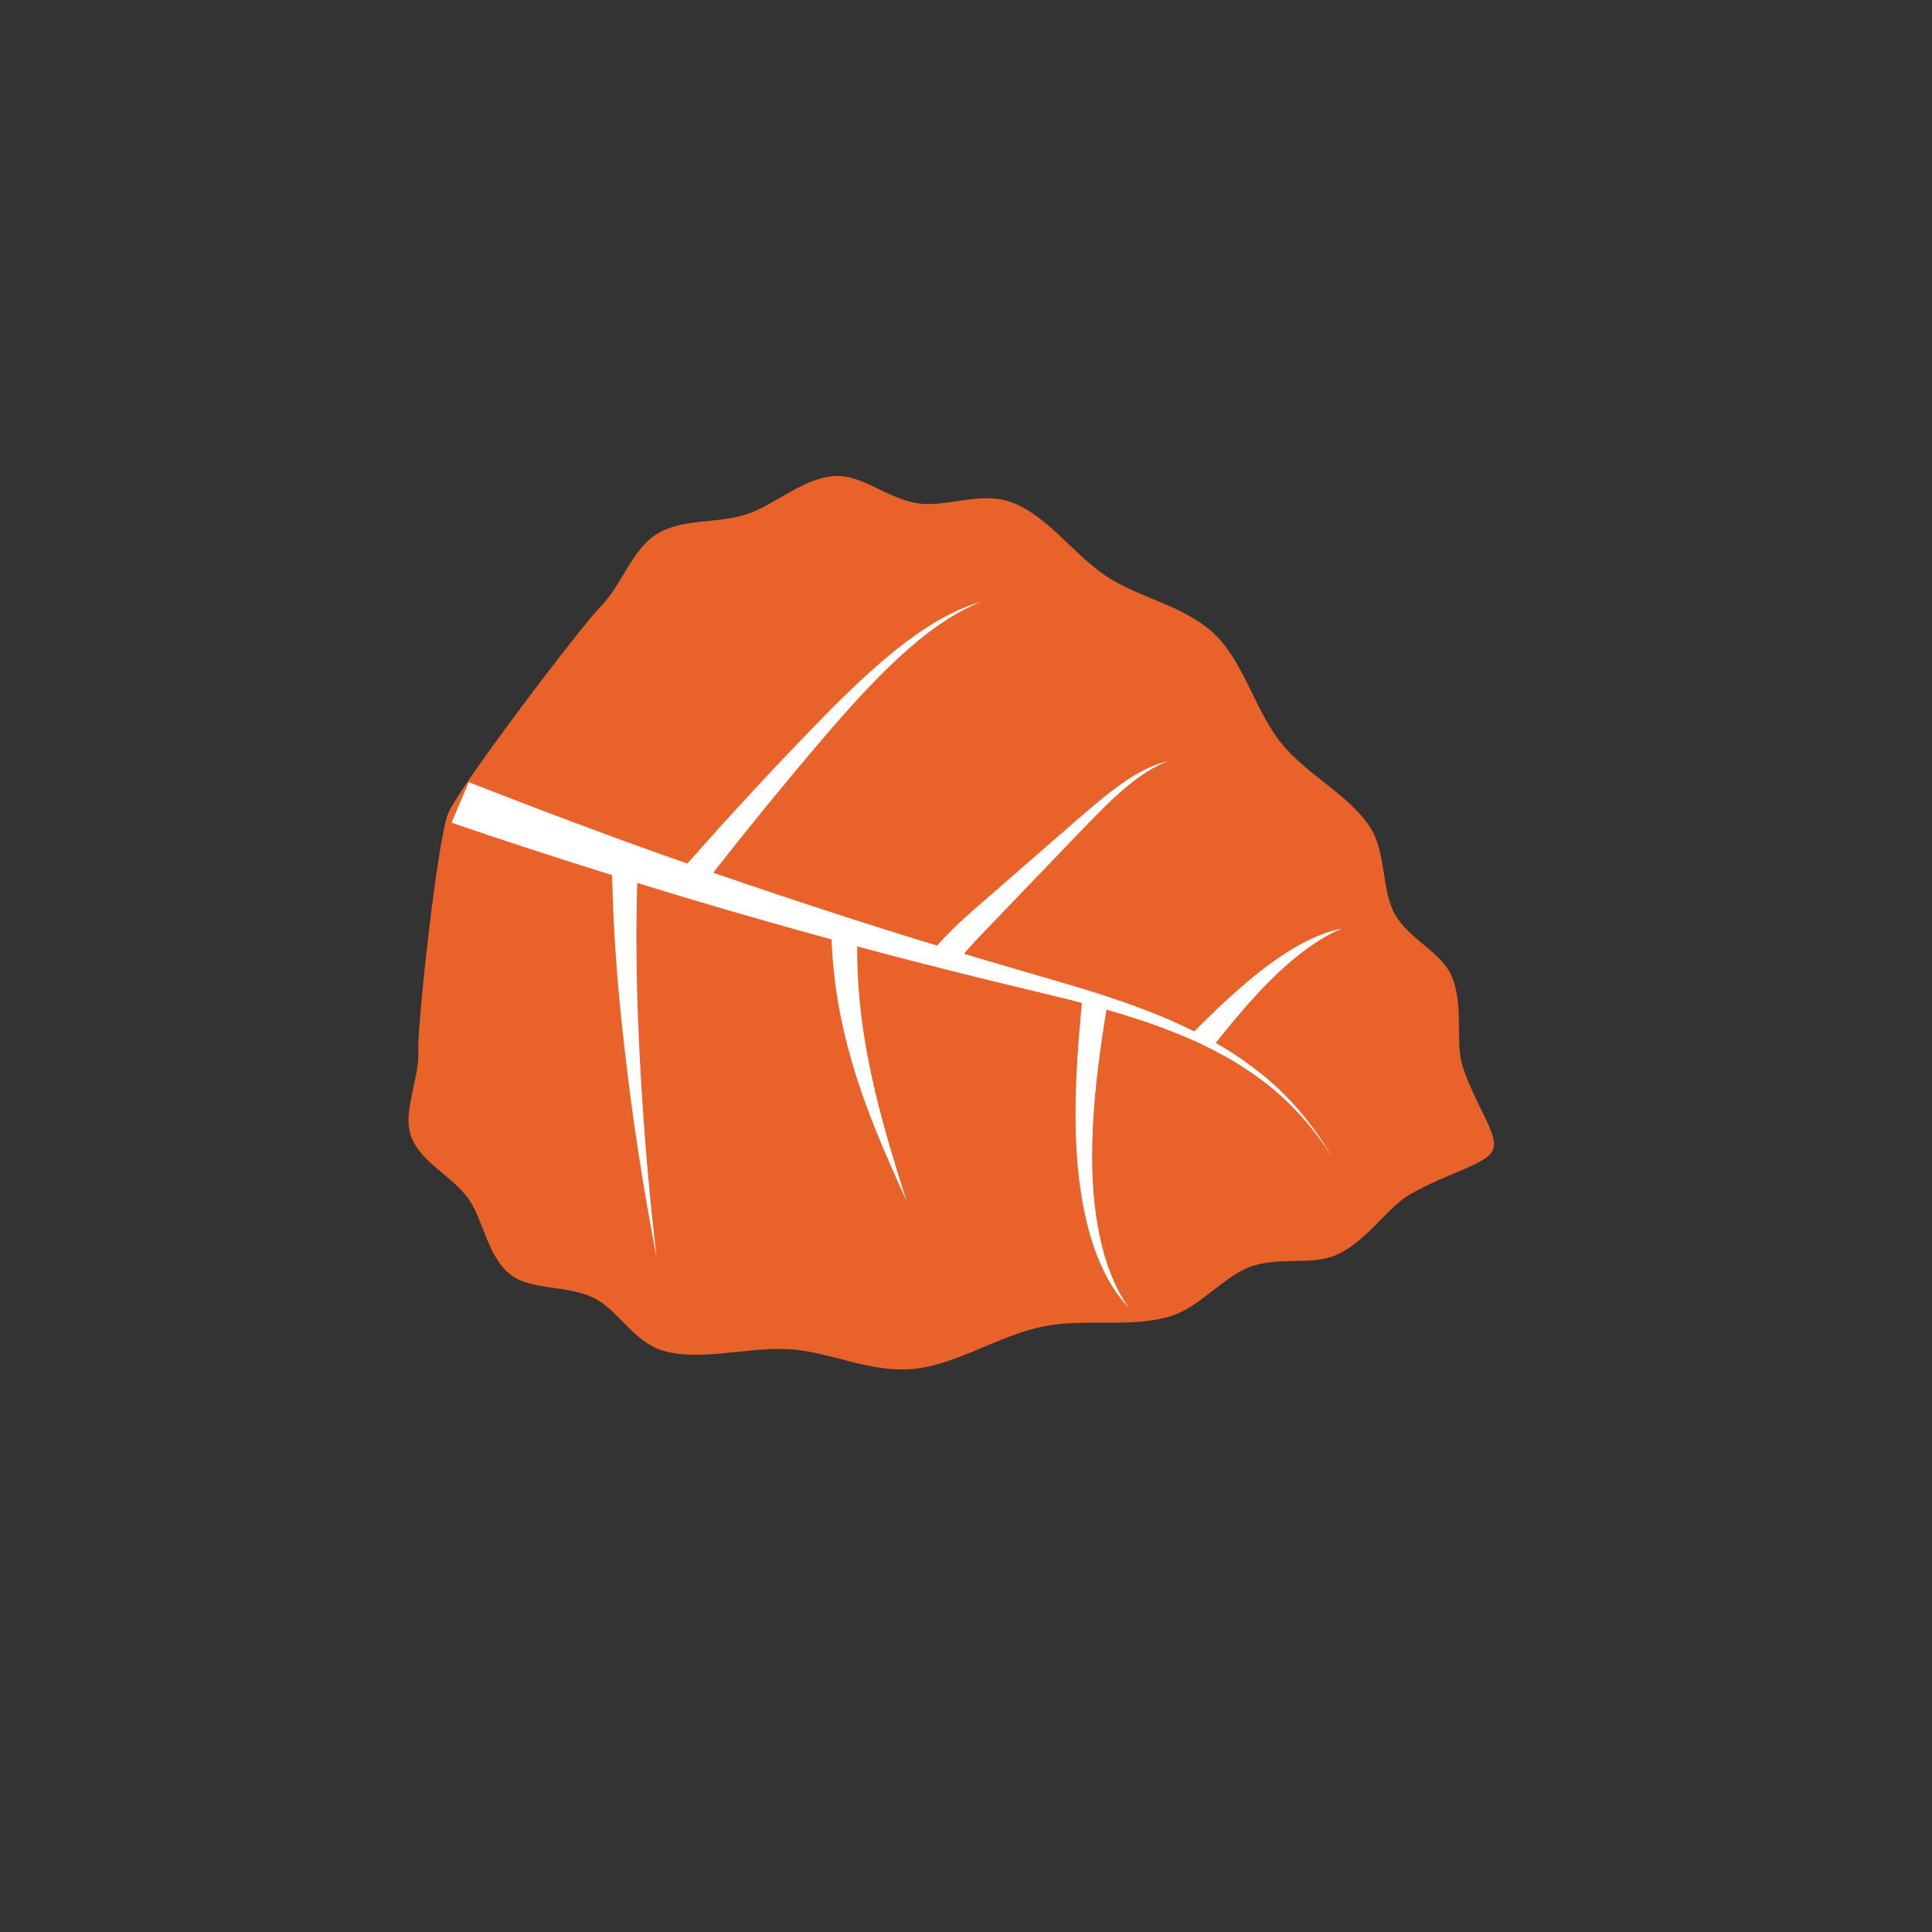 <svg width="71" height="71" viewBox="0 0 71 71" fill="none" xmlns="http://www.w3.org/2000/svg">
<rect x="0" y="0" width="71" height="71" fill="#333333" stroke="none"/>
<path d="M24.311 49.619C23.265 49.282 22.685 48.117 21.829 47.701C20.842 47.221 19.514 47.425 18.765 46.846C17.901 46.179 17.769 44.812 17.198 44.03C16.557 43.158 15.396 42.688 15.085 41.69C14.809 40.806 15.419 39.608 15.372 38.644C15.328 37.702 16.071 30.868 16.467 29.897C16.873 28.905 21.355 23.015 22.083 22.279C22.826 21.526 23.218 20.234 24.077 19.665C25.042 19.029 26.307 19.263 27.428 18.903C28.451 18.574 29.523 17.556 30.68 17.494C31.692 17.438 32.604 18.323 33.728 18.498C34.702 18.652 35.999 18.08 37.062 18.422C38.439 18.865 39.372 20.314 40.658 21.176C41.864 21.982 43.551 22.255 44.649 23.318C45.717 24.355 46.128 26.113 47.071 27.291C48.031 28.495 49.566 29.181 50.367 30.428C50.932 31.311 50.775 32.711 51.247 33.569C51.769 34.518 52.935 34.965 53.332 35.84C53.813 36.895 53.467 38.29 53.742 39.152C54.214 40.639 55.094 41.698 54.867 42.252C54.641 42.806 53.22 43.082 51.803 43.901C50.979 44.377 50.231 45.618 49.116 46.115C48.194 46.525 47.011 46.161 45.939 46.557C44.971 46.912 44.077 48.048 43.022 48.368C41.518 48.825 39.872 48.426 38.274 48.76C36.715 49.085 35.123 50.159 33.565 50.308C31.973 50.46 30.514 49.676 29.019 49.584C27.431 49.49 25.677 50.059 24.311 49.619Z" fill="#E86229"/>
<path d="M24.132 46.225C23.802 43.443 23.578 40.599 23.458 37.703C23.387 35.976 23.363 34.225 23.418 32.448C23.739 32.548 24.061 32.645 24.381 32.742C24.735 32.85 25.089 32.958 25.441 33.062C27.139 33.568 28.846 34.055 30.559 34.523C30.574 34.961 30.61 35.391 30.654 35.809C30.775 36.901 30.992 37.916 31.263 38.87C31.805 40.785 32.557 42.466 33.316 44.134C32.731 42.294 32.159 40.437 31.815 38.428C31.641 37.427 31.529 36.386 31.505 35.313C31.501 35.137 31.501 34.958 31.503 34.779C32.126 34.946 32.749 35.111 33.374 35.273C33.556 35.32 33.738 35.368 33.922 35.413C34.261 35.5 34.598 35.584 34.937 35.671C35.837 35.9 36.74 36.121 37.646 36.336C38.352 36.508 39.058 36.675 39.76 36.857C39.576 38.735 39.457 40.615 39.569 42.381C39.645 43.536 39.821 44.634 40.129 45.608C40.437 46.583 40.882 47.429 41.475 48.05C40.959 47.32 40.612 46.398 40.403 45.377C40.193 44.356 40.115 43.241 40.139 42.086C40.169 40.475 40.383 38.803 40.662 37.103C41.071 37.22 41.475 37.344 41.877 37.478C42.483 37.669 43.072 37.9 43.653 38.147C43.737 38.18 43.821 38.217 43.904 38.252C44.103 38.348 44.305 38.444 44.503 38.545C44.948 38.771 45.388 39.01 45.803 39.298C47.025 40.083 48.093 41.164 48.952 42.516C48.135 41.116 47.096 39.972 45.901 39.121C45.509 38.824 45.098 38.567 44.677 38.328C45.187 37.682 45.708 37.058 46.251 36.476C47.198 35.464 48.233 34.581 49.316 34.119C48.789 34.226 48.238 34.452 47.689 34.761C47.141 35.071 46.593 35.463 46.059 35.898C45.314 36.506 44.593 37.194 43.889 37.904C43.284 37.606 42.67 37.332 42.036 37.1C41.609 36.934 41.176 36.782 40.741 36.638C40.434 36.537 40.124 36.438 39.813 36.343C39.167 36.145 38.514 35.96 37.866 35.769C37.051 35.533 36.237 35.296 35.426 35.05C35.696 34.732 35.989 34.424 36.289 34.113L38.46 31.853C39.187 31.102 39.909 30.326 40.633 29.612C41.358 28.906 42.129 28.263 42.923 27.976C42.141 28.136 41.317 28.689 40.544 29.313C39.766 29.951 39.02 30.625 38.259 31.279L35.988 33.256C35.609 33.587 35.217 33.928 34.82 34.337C34.694 34.468 34.566 34.607 34.441 34.751C34.186 34.675 33.929 34.596 33.673 34.517C32.961 34.297 32.246 34.071 31.536 33.844C31.21 33.739 30.881 33.635 30.555 33.525C29.099 33.056 27.654 32.568 26.21 32.071C27.526 30.392 28.869 28.748 30.238 27.144C31.137 26.093 32.053 25.068 33.017 24.176C33.976 23.288 34.998 22.538 36.034 22.122C35.009 22.413 33.946 23.064 32.935 23.874C31.917 24.687 30.941 25.647 29.988 26.625C28.39 28.27 26.811 29.976 25.261 31.735C24.664 31.528 24.07 31.314 23.478 31.101C23.147 30.984 22.815 30.864 22.487 30.741C20.723 30.094 18.971 29.429 17.228 28.743L16.592 30.233C18.55 30.902 20.517 31.544 22.496 32.161C22.535 34.182 22.685 36.135 22.896 38.037C23.201 40.846 23.617 43.577 24.132 46.225Z" fill="white"/>
</svg>

